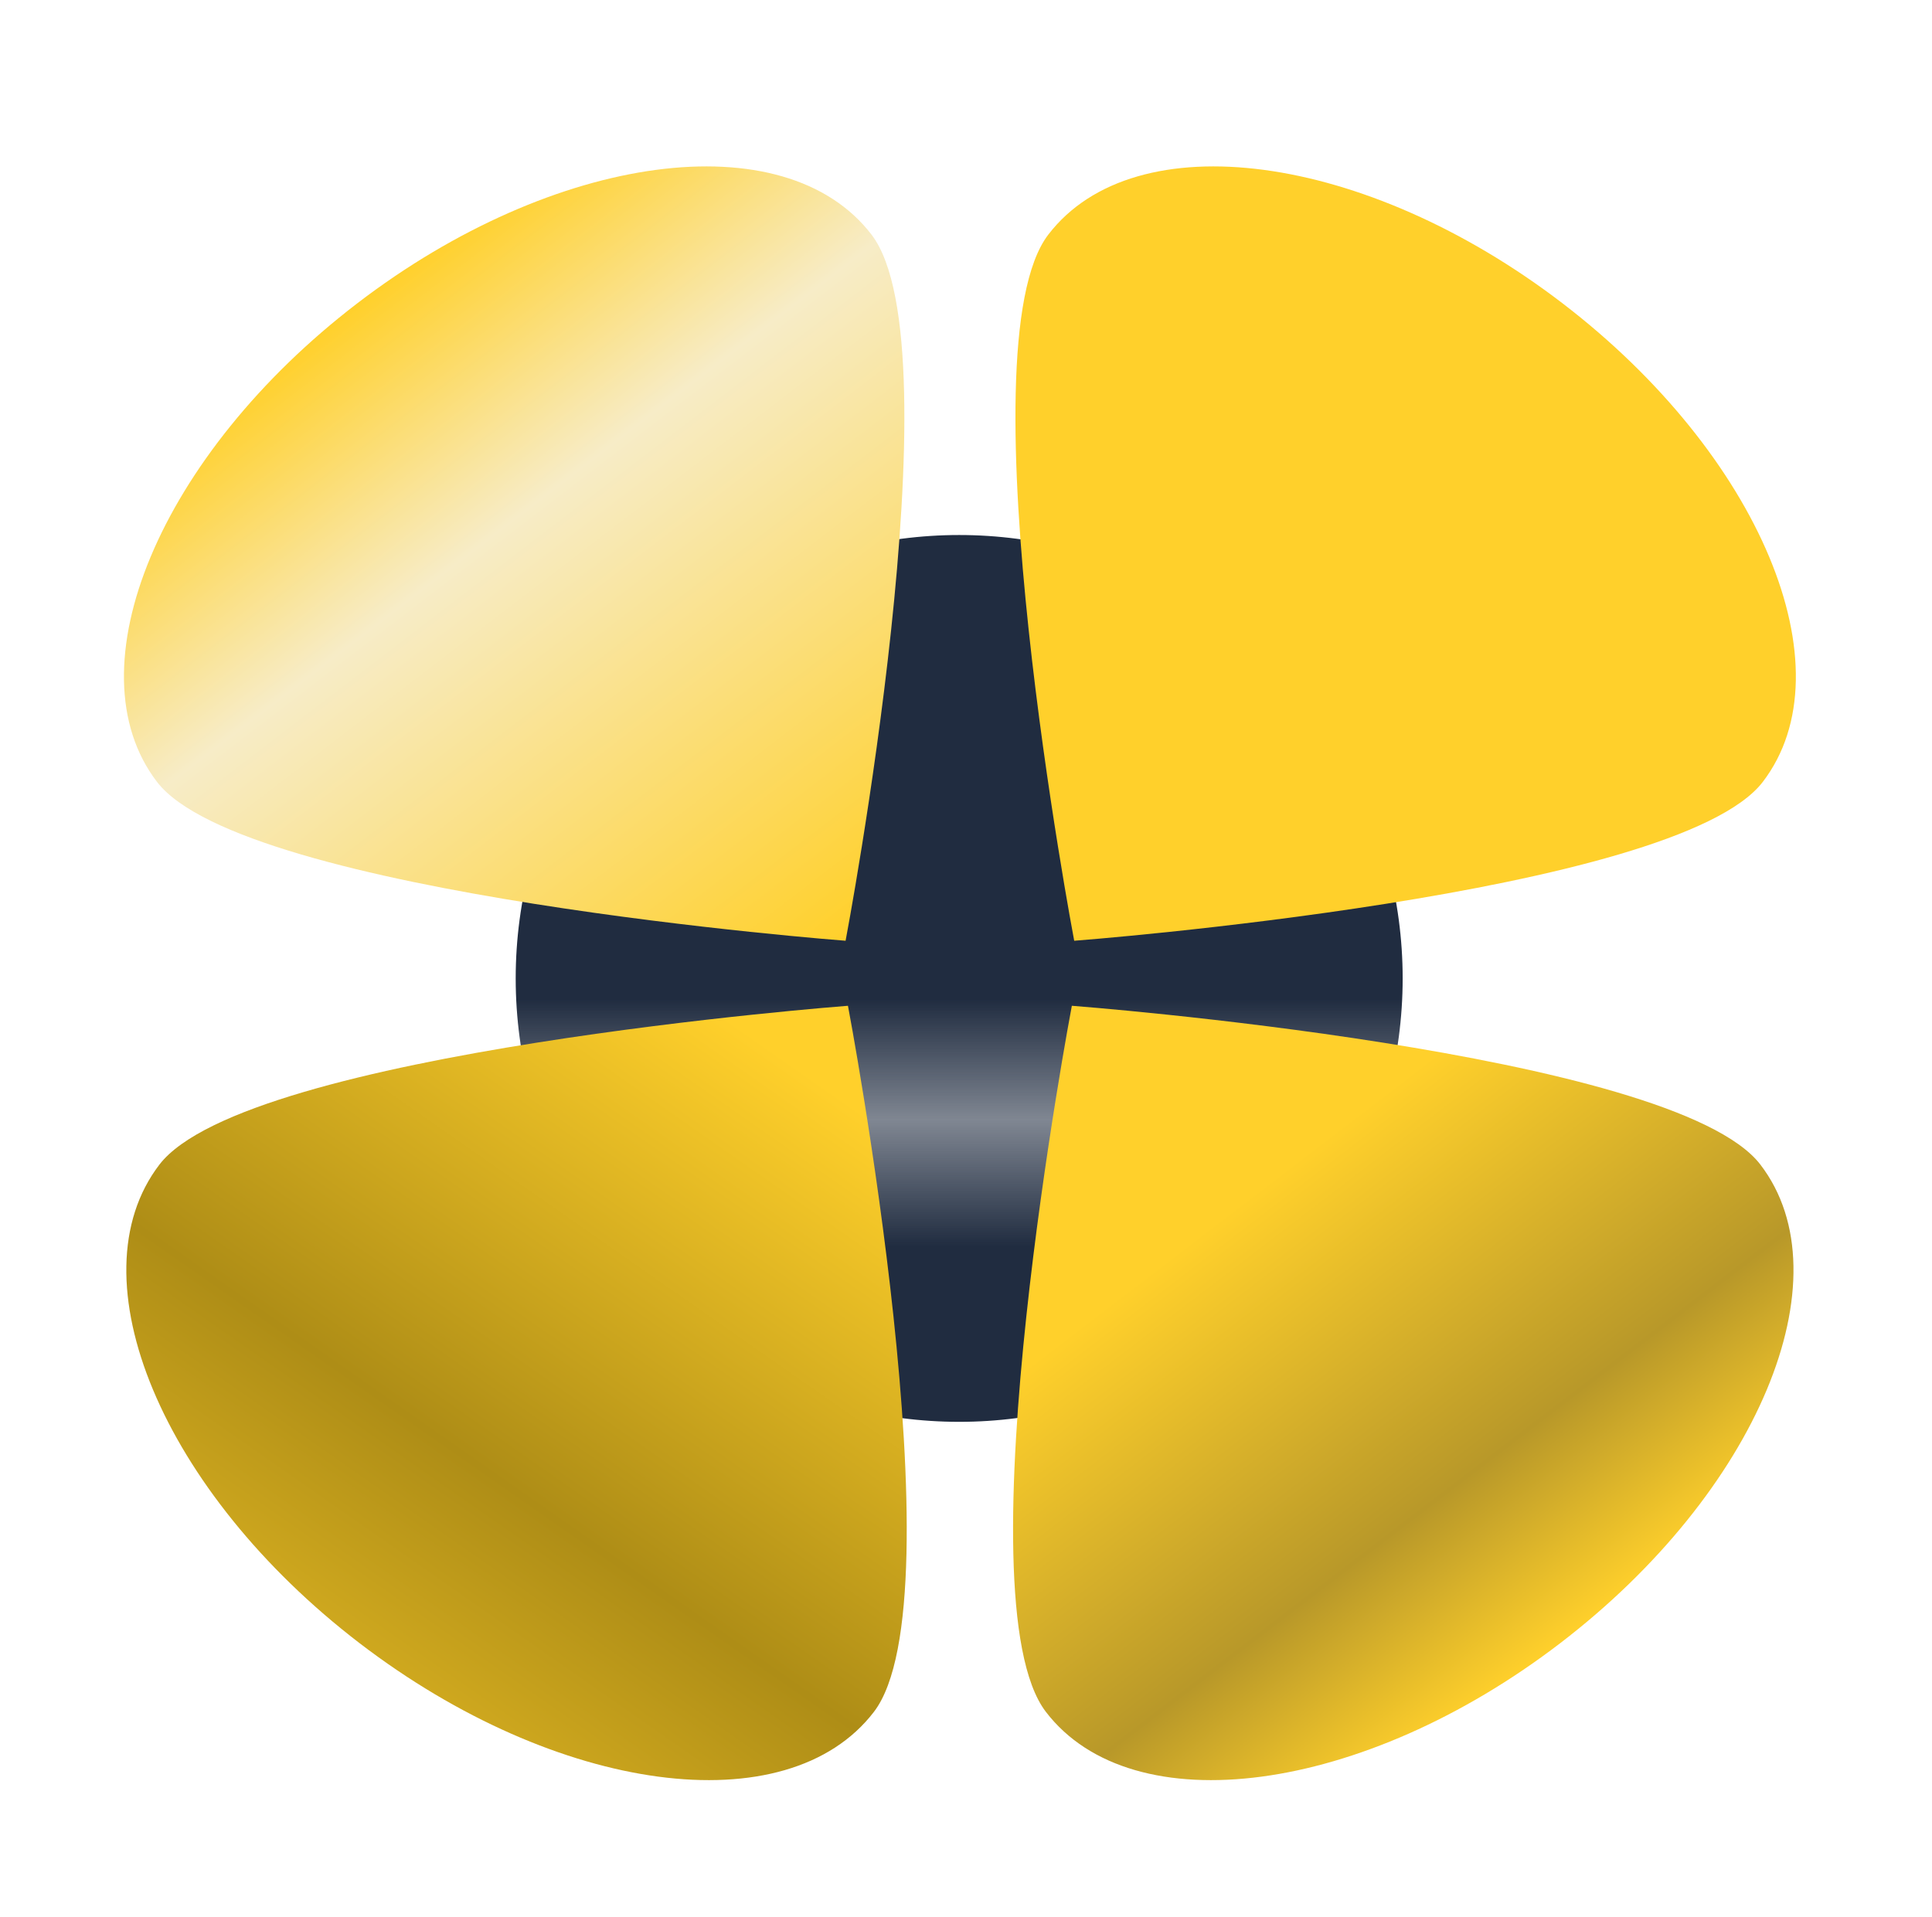 <svg width="130" height="129" viewBox="0 0 130 129" fill="none" xmlns="http://www.w3.org/2000/svg">
<g filter="url(#filter0_d)">
<circle cx="64.541" cy="63.847" r="29.841" fill="url(#paint0_linear)"/>
</g>
<g filter="url(#filter1_d)">
<path d="M58.805 113.205C52.97 120.824 37.476 118.756 24.199 108.587C10.922 98.417 4.89 83.997 10.726 76.378C16.561 68.76 57.057 65.688 57.057 65.688C57.057 65.688 64.641 105.586 58.805 113.205Z" fill="url(#paint1_linear)"/>
</g>
<g filter="url(#filter2_d)">
<path d="M70.374 113.205C76.21 120.824 91.704 118.756 104.98 108.587C118.257 98.417 124.29 83.997 118.454 76.378C112.619 68.76 72.122 65.688 72.122 65.688C72.122 65.688 64.539 105.586 70.374 113.205Z" fill="url(#paint2_linear)"/>
</g>
<g filter="url(#filter3_d)">
<path d="M58.646 13.795C52.811 6.176 37.317 8.244 24.04 18.413C10.763 28.583 4.731 43.003 10.566 50.622C16.402 58.24 56.898 61.312 56.898 61.312C56.898 61.312 64.482 21.414 58.646 13.795Z" fill="url(#paint3_linear)"/>
</g>
<g filter="url(#filter4_d)">
<path d="M70.534 13.795C76.369 6.176 91.863 8.244 105.14 18.413C118.417 28.583 124.449 43.003 118.613 50.622C112.778 58.24 72.281 61.312 72.281 61.312C72.281 61.312 64.698 21.414 70.534 13.795Z" fill="#FFD02B"/>
</g>
<defs>
<filter id="filter0_d" x="33.699" y="34.005" width="61.683" height="62.683" filterUnits="userSpaceOnUse" color-interpolation-filters="sRGB">
<feFlood flood-opacity="0" result="BackgroundImageFix"/>
<feColorMatrix in="SourceAlpha" type="matrix" values="0 0 0 0 0 0 0 0 0 0 0 0 0 0 0 0 0 0 127 0"/>
<feOffset dy="2"/>
<feGaussianBlur stdDeviation="0.5"/>
<feColorMatrix type="matrix" values="0 0 0 0 0 0 0 0 0 0 0 0 0 0 0 0 0 0 0.56 0"/>
<feBlend mode="normal" in2="BackgroundImageFix" result="effect1_dropShadow"/>
<feBlend mode="normal" in="SourceGraphic" in2="effect1_dropShadow" result="shape"/>
</filter>
<filter id="filter1_d" x="0.159" y="47.274" width="80.938" height="81.726" filterUnits="userSpaceOnUse" color-interpolation-filters="sRGB">
<feFlood flood-opacity="0" result="BackgroundImageFix"/>
<feColorMatrix in="SourceAlpha" type="matrix" values="0 0 0 0 0 0 0 0 0 0 0 0 0 0 0 0 0 0 127 0"/>
<feOffset dy="2"/>
<feColorMatrix type="matrix" values="0 0 0 0 0 0 0 0 0 0 0 0 0 0 0 0 0 0 0.46 0"/>
<feBlend mode="normal" in2="BackgroundImageFix" result="effect1_dropShadow"/>
<feBlend mode="normal" in="SourceGraphic" in2="effect1_dropShadow" result="shape"/>
</filter>
<filter id="filter2_d" x="48.082" y="47.274" width="80.938" height="81.726" filterUnits="userSpaceOnUse" color-interpolation-filters="sRGB">
<feFlood flood-opacity="0" result="BackgroundImageFix"/>
<feColorMatrix in="SourceAlpha" type="matrix" values="0 0 0 0 0 0 0 0 0 0 0 0 0 0 0 0 0 0 127 0"/>
<feOffset dy="2"/>
<feColorMatrix type="matrix" values="0 0 0 0 0 0 0 0 0 0 0 0 0 0 0 0 0 0 0.46 0"/>
<feBlend mode="normal" in2="BackgroundImageFix" result="effect1_dropShadow"/>
<feBlend mode="normal" in="SourceGraphic" in2="effect1_dropShadow" result="shape"/>
</filter>
<filter id="filter3_d" x="0" y="0" width="80.938" height="81.726" filterUnits="userSpaceOnUse" color-interpolation-filters="sRGB">
<feFlood flood-opacity="0" result="BackgroundImageFix"/>
<feColorMatrix in="SourceAlpha" type="matrix" values="0 0 0 0 0 0 0 0 0 0 0 0 0 0 0 0 0 0 127 0"/>
<feOffset dy="2"/>
<feColorMatrix type="matrix" values="0 0 0 0 0 0 0 0 0 0 0 0 0 0 0 0 0 0 0.46 0"/>
<feBlend mode="normal" in2="BackgroundImageFix" result="effect1_dropShadow"/>
<feBlend mode="normal" in="SourceGraphic" in2="effect1_dropShadow" result="shape"/>
</filter>
<filter id="filter4_d" x="48.241" y="0" width="80.938" height="81.726" filterUnits="userSpaceOnUse" color-interpolation-filters="sRGB">
<feFlood flood-opacity="0" result="BackgroundImageFix"/>
<feColorMatrix in="SourceAlpha" type="matrix" values="0 0 0 0 0 0 0 0 0 0 0 0 0 0 0 0 0 0 127 0"/>
<feOffset dy="2"/>
<feColorMatrix type="matrix" values="0 0 0 0 0 0 0 0 0 0 0 0 0 0 0 0 0 0 0.46 0"/>
<feBlend mode="normal" in2="BackgroundImageFix" result="effect1_dropShadow"/>
<feBlend mode="normal" in="SourceGraphic" in2="effect1_dropShadow" result="shape"/>
</filter>
<linearGradient id="paint0_linear" x1="64.541" y1="65.235" x2="64.541" y2="81.891" gradientUnits="userSpaceOnUse">
<stop stop-color="#202C40"/>
<stop offset="0.489" stop-color="#202C40" stop-opacity="0.57"/>
<stop offset="1" stop-color="#202C40"/>
</linearGradient>
<linearGradient id="paint1_linear" x1="53.091" y1="69.399" x2="12.839" y2="127" gradientUnits="userSpaceOnUse">
<stop stop-color="#FFD02B"/>
<stop offset="0.488" stop-color="#AE8D16"/>
<stop offset="1" stop-color="#FFD02B"/>
</linearGradient>
<linearGradient id="paint2_linear" x1="72.122" y1="65.688" x2="104.98" y2="108.587" gradientUnits="userSpaceOnUse">
<stop offset="0.323" stop-color="#FFD02B"/>
<stop offset="0.765" stop-color="#B89829"/>
<stop offset="1" stop-color="#FFD02B"/>
</linearGradient>
<linearGradient id="paint3_linear" x1="56.898" y1="61.312" x2="24.04" y2="18.413" gradientUnits="userSpaceOnUse">
<stop stop-color="#FFD02B"/>
<stop offset="0.668" stop-color="#F7ECC7"/>
<stop offset="1" stop-color="#FFD02B"/>
</linearGradient>
</defs>
</svg>
